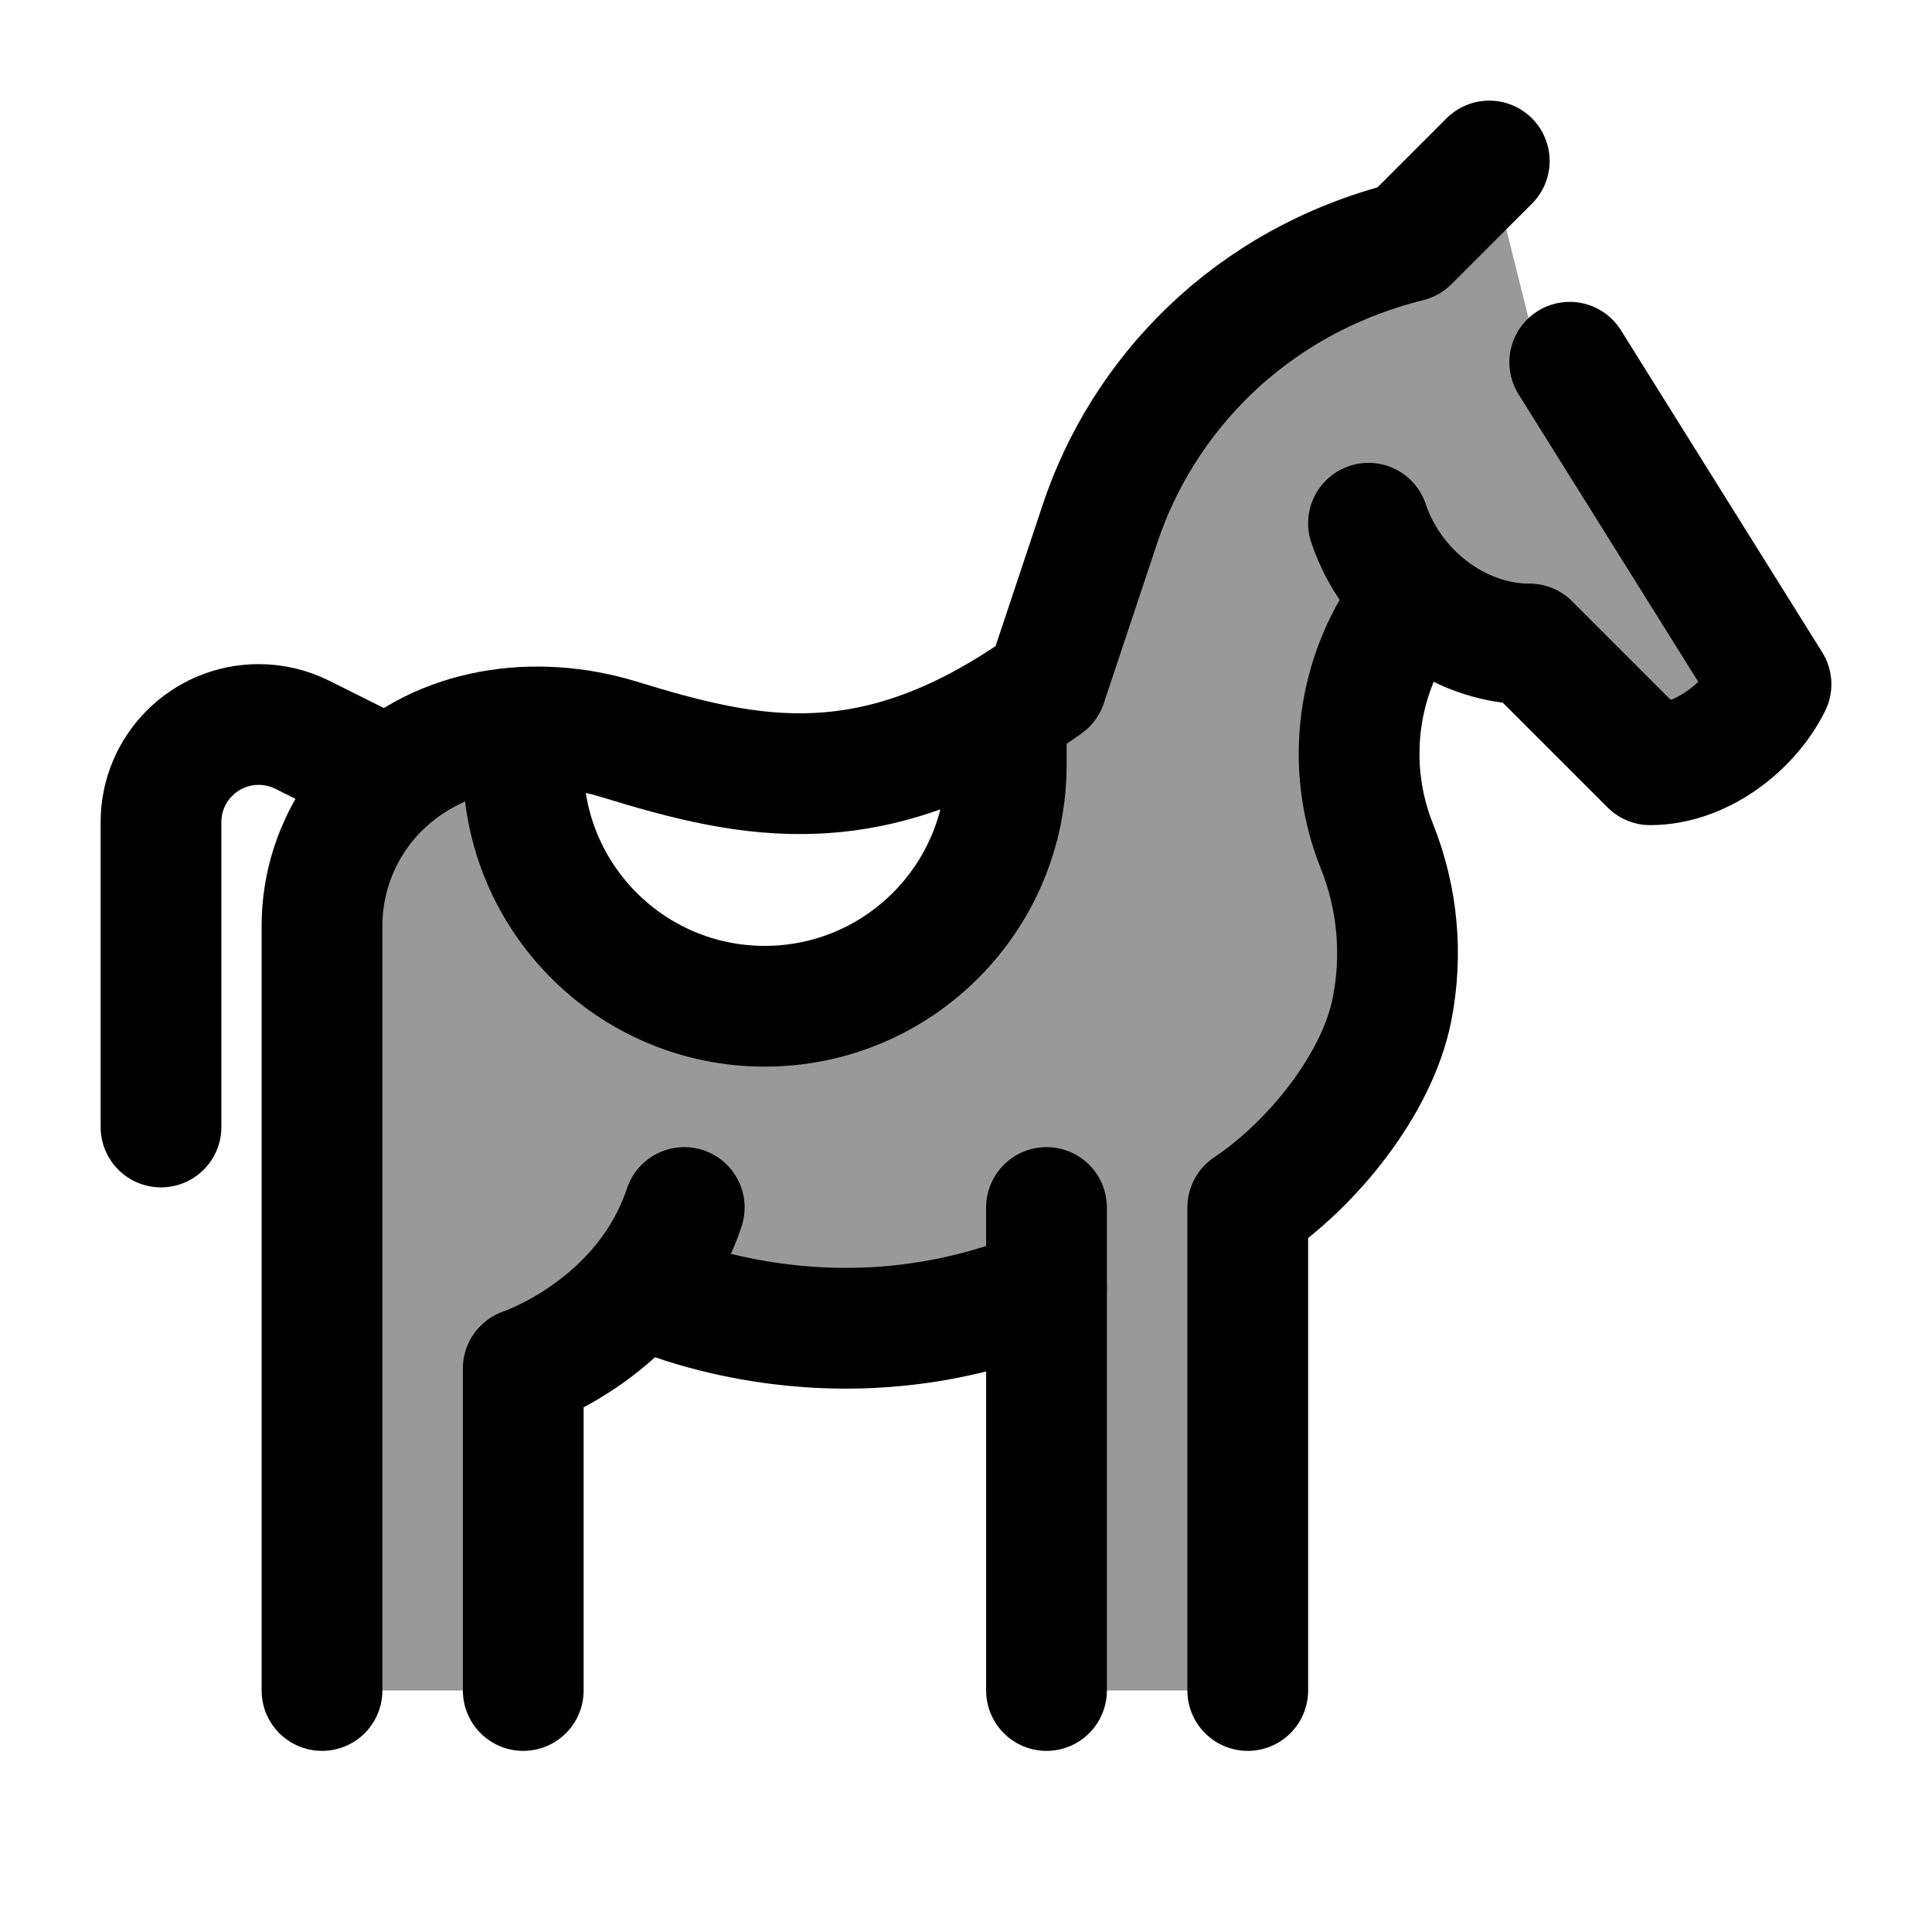 <svg width="24" height="24" viewBox="0 0 24 24" fill="none" xmlns="http://www.w3.org/2000/svg">
    <path opacity="0.4" d="M22 8.5L19 4L18.5 2L17.5 3C15.5 3.5 14.188 4.936 13.666 6.502L13 8.5C12.83 8.622 12.663 8.732 12.5 8.831V9.545C12.5 11.201 11.157 12.544 9.5 12.544C7.843 12.544 6.5 11.201 6.5 9.545V9.035C5.832 9.07 5.188 9.312 4.709 9.791C4.255 10.245 4 10.861 4 11.503V21L6.5 21V17C6.5 17 7.189 16.77 7.788 16C7.788 16 10.308 17.125 13 16V21H15.5V15C16.291 14.473 17.105 13.476 17.291 12.544C17.427 11.863 17.363 11.156 17.104 10.511C16.726 9.565 16.838 8.494 17.403 7.646L17.562 7.389C17.946 7.763 18.459 8 19 8L20.5 9.5C21.113 9.5 21.726 9.048 22 8.5Z" fill="currentColor"/>
    <path d="M19.5 4.5L22 8.5C21.726 9.048 21.113 9.5 20.5 9.5L19 8C18.104 8 17.283 7.35 17 6.5" stroke="currentColor" stroke-width="1.5" stroke-linecap="round" stroke-linejoin="round"/>
    <path d="M18.5 2L17.5 3C15.5 3.5 14.188 4.936 13.666 6.502L13 8.5C10.848 10.037 9.318 9.684 7.689 9.184C6.655 8.867 5.473 9.027 4.709 9.791C4.255 10.245 4 10.861 4 11.503V21" stroke="currentColor" stroke-width="1.5" stroke-linecap="round" stroke-linejoin="round"/>
    <path d="M4.5 9.5L3.756 9.128C3.588 9.044 3.402 9 3.214 9C2.543 9 2 9.543 2 10.213V14" stroke="currentColor" stroke-width="1.5" stroke-linecap="round" stroke-linejoin="round"/>
    <path d="M17.5 7.5L17.403 7.646C16.838 8.494 16.726 9.565 17.104 10.511C17.363 11.156 17.427 11.863 17.291 12.544C17.105 13.476 16.291 14.473 15.5 15V21" stroke="currentColor" stroke-width="1.5" stroke-linecap="round" stroke-linejoin="round"/>
    <path d="M13 21V15" stroke="currentColor" stroke-width="1.5" stroke-linecap="round"/>
    <path d="M8 16C8 16 10.308 17.125 13 16" stroke="currentColor" stroke-width="1.5" stroke-linecap="round" stroke-linejoin="round"/>
    <path d="M8.5 15C8 16.5 6.5 17 6.5 17V21" stroke="currentColor" stroke-width="1.5" stroke-linecap="round" stroke-linejoin="round"/>
    <path d="M6.5 9.5C6.5 11.157 7.843 12.5 9.5 12.5C11.157 12.5 12.5 11.157 12.5 9.5V9" stroke="currentColor" stroke-width="1.5" stroke-linecap="round" stroke-linejoin="round"/>
</svg>
